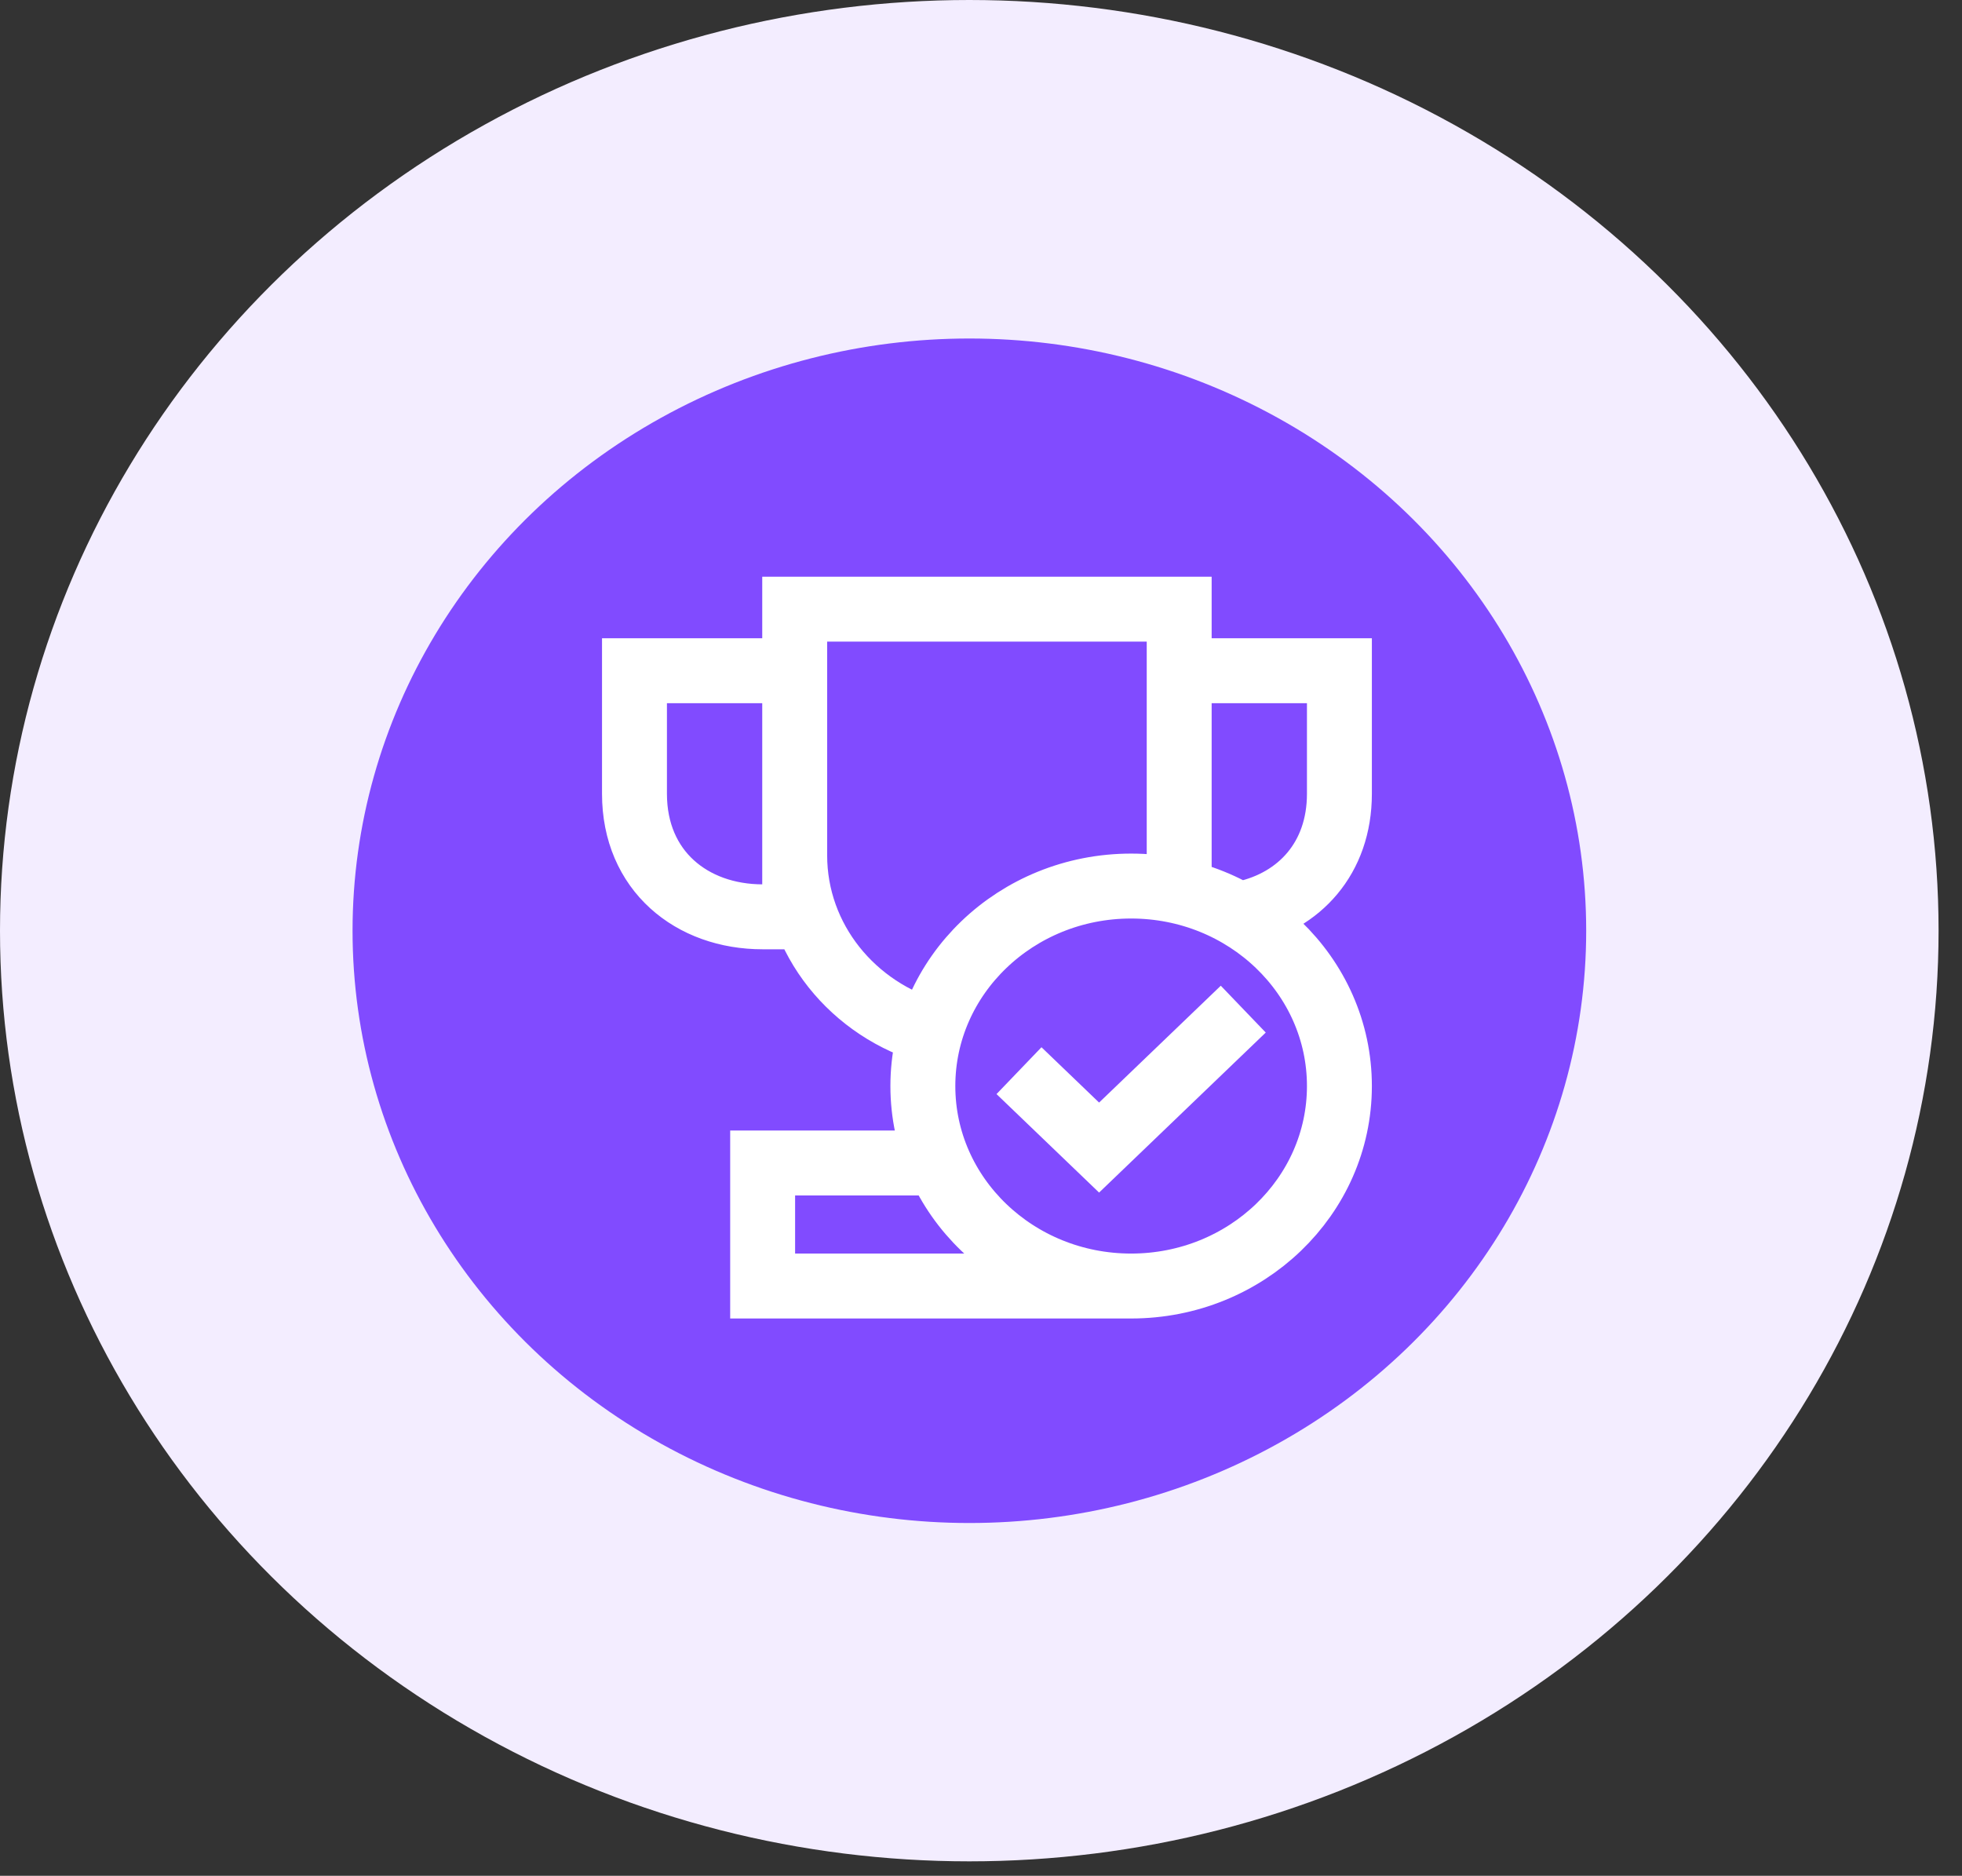<svg width="68" height="65" viewBox="0 0 68 65" fill="none" xmlns="http://www.w3.org/2000/svg">
<rect x="0" y="0" width="68" height="65" fill="#333333" stroke="none"/>
<g id="Group 9945">
<ellipse id="Ellipse 260" cx="33.594" cy="32.25" rx="33.594" ry="32.25" fill="#F3EDFF"/>
<ellipse id="Ellipse 259" cx="33.597" cy="32.253" rx="21.378" ry="20.523" fill="#814BFF"/>
<path id="Vector" d="M32.346 35.782C29.571 35.01 27.543 32.552 27.543 29.638V21.109H40.869V30.704M43.128 31.648C45.025 31.228 46.422 29.748 46.422 27.506V23.242H40.869M31.985 40.3H26.432V44.564H39.203M39.203 44.564C35.217 44.564 31.985 41.461 31.985 37.634C31.985 33.807 35.217 30.704 39.203 30.704C43.19 30.704 46.422 33.807 46.422 37.634C46.422 41.461 43.19 44.564 39.203 44.564ZM43.09 34.969L38.093 39.766L35.317 37.101M27.543 23.242H21.99V27.506C21.99 30.181 23.979 31.77 26.432 31.77H27.543V23.242Z" stroke="white" stroke-width="2.25"/>
</g>
</svg>

